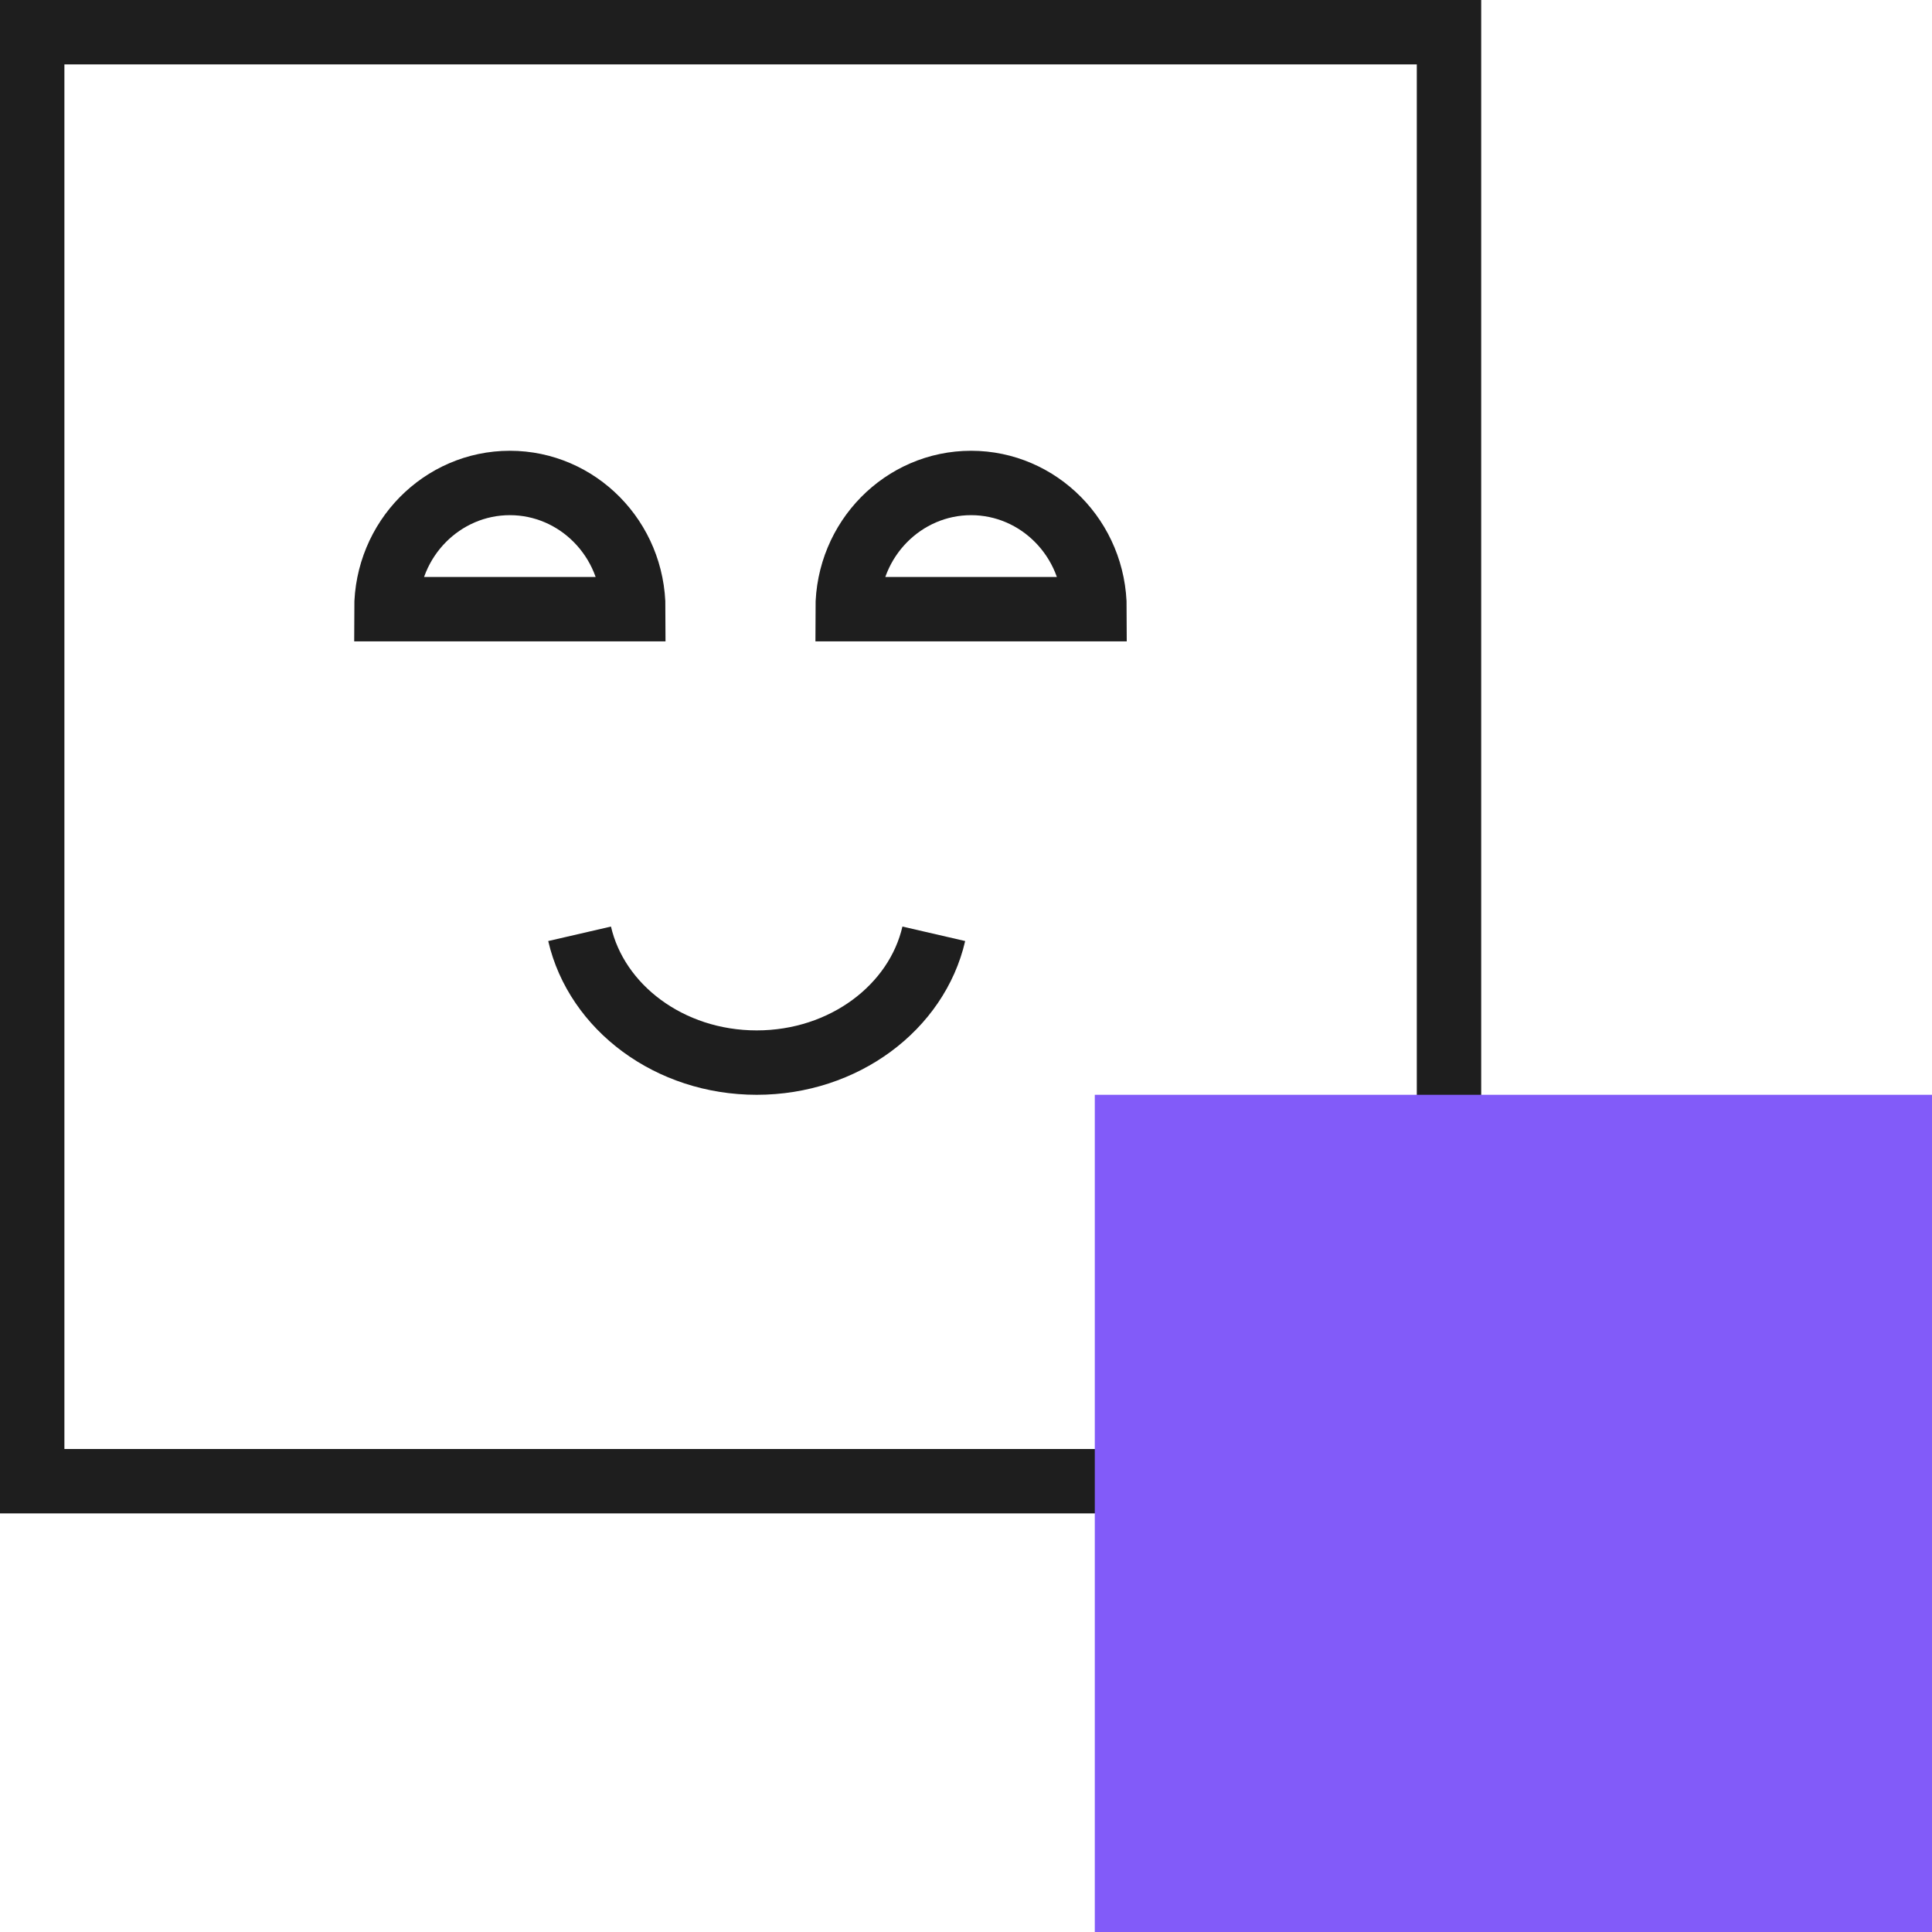 <svg width="60" height="60" viewBox="0 0 60 60" fill="none" xmlns="http://www.w3.org/2000/svg">
<path d="M33.992 18.919C33.992 16.737 32.259 14.999 30.158 14.999C28.058 14.999 26.324 16.737 26.324 18.919H33.992Z" stroke="#1E1E1E" stroke-width="2"/>
<path d="M18 29C18.527 31.283 20.789 33 23.5 33C26.211 33 28.473 31.283 29 29" stroke="#1E1E1E" stroke-width="2"/>
<path d="M19.668 18.919C19.668 16.737 17.935 14.999 15.834 14.999C13.733 14.999 12 16.737 12 18.919H19.668Z" stroke="#1E1E1E" stroke-width="2"/>
<rect x="1" y="1" width="44" height="45" stroke="#1E1E1E" stroke-width="2"/>
<path d="M34 34H60V60H34V34Z" fill="#825bf9"/>
</svg>
